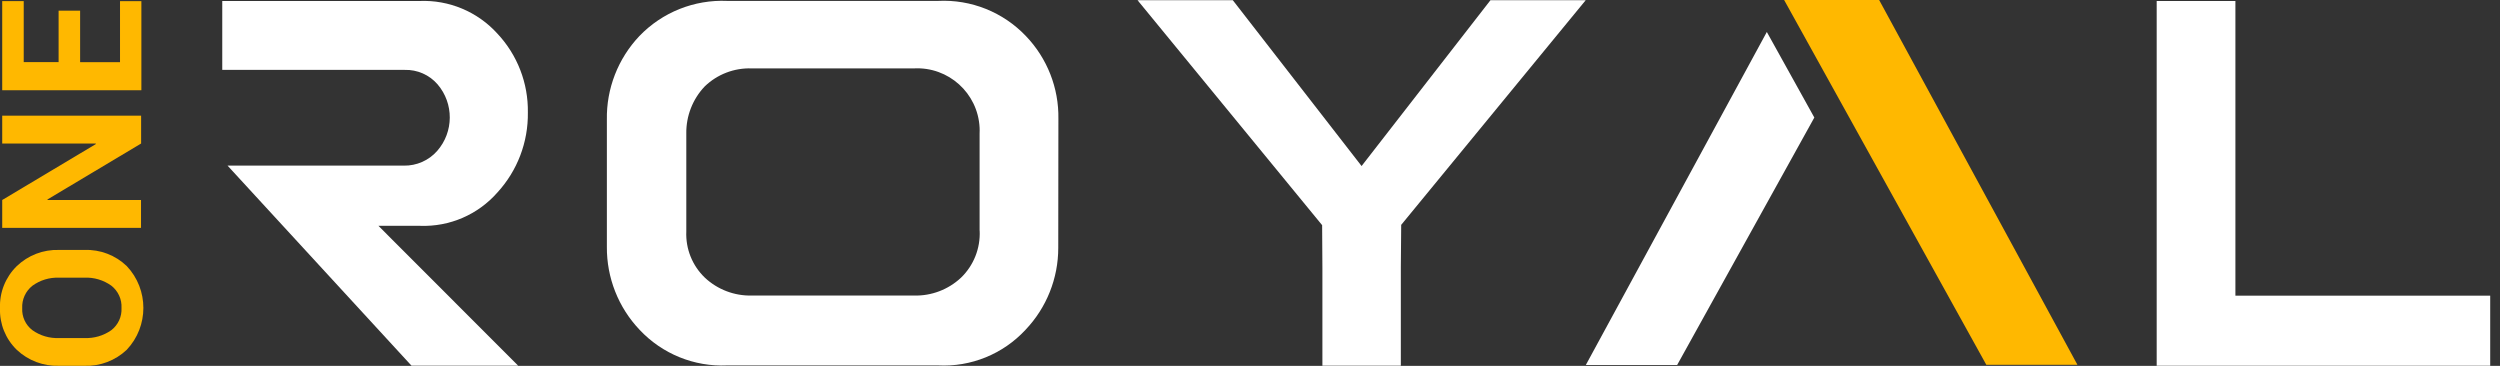 <svg width="123" height="18" viewBox="0 0 123 18" fill="none" xmlns="http://www.w3.org/2000/svg">
<rect x="0" y="0" width="123" height="18" fill="#333333" stroke="none"/>
<g clip-path="url(#clip0_61_4817)">
<path d="M78.023 17.957H82.516L89.265 5.783L86.928 1.573L78.023 17.957Z" fill="white"/>
<path d="M73.331 0.01L66.99 8.169L60.654 0.01H55.967L65.049 11.078L65.062 13.162V17.992H68.921V13.162L68.939 11.063L78.017 0.01H73.331Z" fill="white"/>
<path d="M52.073 5.843C52.098 4.33 51.523 2.867 50.475 1.774C49.354 0.596 47.776 -0.037 46.15 0.045H35.782C34.158 -0.027 32.582 0.603 31.457 1.774C30.406 2.884 29.831 4.36 29.858 5.889V12.142C29.846 13.66 30.421 15.126 31.469 16.227C32.58 17.412 34.156 18.053 35.779 17.978H46.145C47.771 18.063 49.349 17.42 50.455 16.227C51.49 15.141 52.068 13.695 52.066 12.194L52.073 5.843ZM48.199 11.347C48.241 12.214 47.906 13.06 47.281 13.663C46.655 14.248 45.827 14.563 44.972 14.541H36.985C36.132 14.561 35.304 14.246 34.681 13.663C34.063 13.072 33.73 12.245 33.766 11.392V6.574C33.753 5.711 34.078 4.878 34.671 4.253C35.289 3.655 36.124 3.335 36.985 3.365H44.967C46.663 3.277 48.108 4.578 48.196 6.274C48.201 6.371 48.201 6.469 48.196 6.566V11.347H48.199Z" fill="white"/>
<path d="M25.494 17.992L19.283 11.776L18.62 11.111H20.676C22.122 11.163 23.515 10.56 24.471 9.472C25.456 8.399 25.991 6.991 25.971 5.535C25.994 4.094 25.456 2.703 24.471 1.653C23.495 0.575 22.089 -0.013 20.638 0.049H10.935V3.439H19.913C20.528 3.421 21.121 3.681 21.526 4.147C22.337 5.092 22.329 6.491 21.509 7.426C21.096 7.896 20.496 8.159 19.87 8.149H11.196L20.246 17.992H25.494Z" fill="white"/>
<path d="M109.982 0.048H106.109V17.993H122.518V14.546H109.982V0.038V0.048Z" fill="white"/>
<path d="M97.727 17.948H102.21L92.454 0H87.779L97.727 17.948Z" fill="#FFB800"/>
<path d="M4.155 12.297C4.928 12.269 5.678 12.554 6.236 13.09C7.327 14.245 7.327 16.054 6.236 17.209C5.676 17.74 4.925 18.025 4.155 17.997H2.904C2.134 18.022 1.386 17.74 0.826 17.212C0.273 16.677 -0.027 15.931 0 15.163C-0.03 14.388 0.27 13.637 0.823 13.095C1.381 12.559 2.129 12.272 2.902 12.297H4.152H4.155ZM2.904 13.662C2.434 13.643 1.974 13.783 1.593 14.06C1.258 14.325 1.071 14.736 1.093 15.163C1.071 15.584 1.258 15.989 1.593 16.244C1.976 16.517 2.436 16.652 2.904 16.632H4.155C4.628 16.652 5.093 16.517 5.478 16.244C5.813 15.984 6.001 15.576 5.978 15.153C6.001 14.728 5.813 14.318 5.478 14.055C5.093 13.78 4.628 13.64 4.155 13.662H2.904Z" fill="#FFB800"/>
<path d="M6.943 5.69V7.061L2.336 9.813V9.84H6.938V11.211H0.109V9.84L4.714 7.089V7.061H0.109V5.69H6.943Z" fill="#FFB800"/>
<path d="M3.942 0.525V3.059H5.905V0.057H6.956V4.44H0.109V0.055H1.167V3.056H2.883V0.525H3.942Z" fill="#FFB800"/>
</g>
<defs>
<clipPath id="clip0_61_4817">
<rect width="122.518" height="18" fill="white"/>
</clipPath>
</defs>
</svg>
